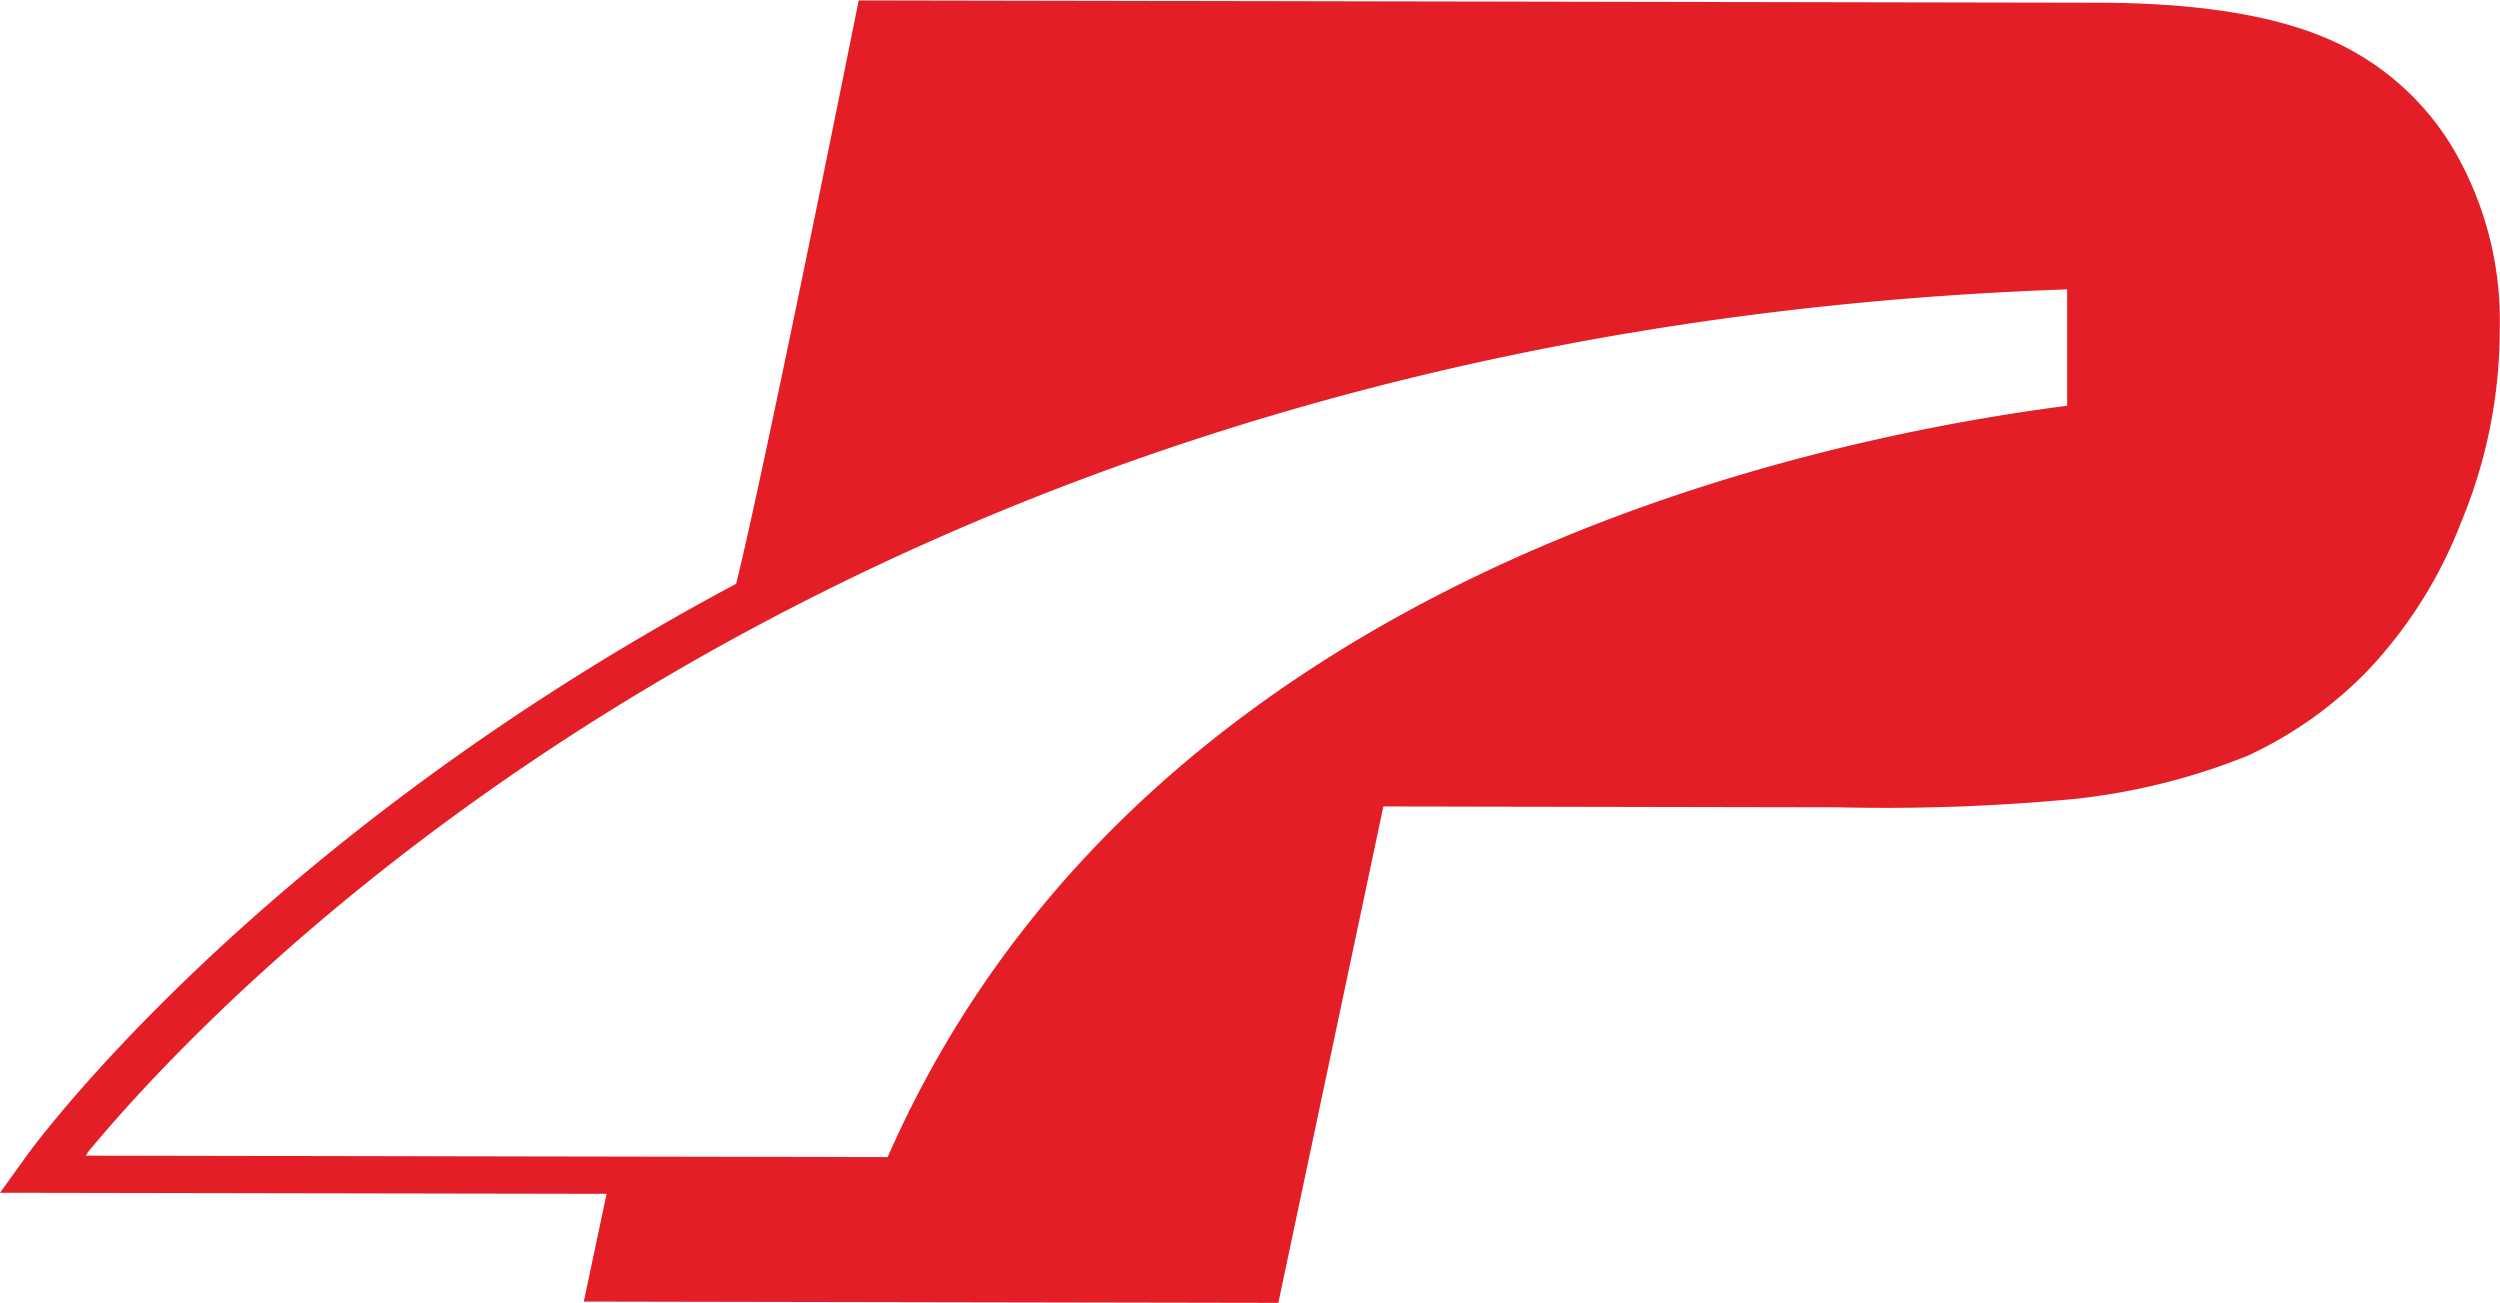 <svg id="Layer_1" data-name="Layer 1" xmlns="http://www.w3.org/2000/svg" viewBox="0 0 174.25 90.83"><defs><style>.cls-1{fill:#e31e27;}</style></defs><title>red-p</title><path class="cls-1" d="M139.37,403.23h2.88l39.4.07-1.59,7.51,48.41.09,7.32-34.6,31.76.06a139.75,139.75,0,0,0,16.47-.59,45.18,45.18,0,0,0,12-3,28,28,0,0,0,8.34-5.9,31.46,31.46,0,0,0,6.55-10.38,34.92,34.92,0,0,0,2.69-13.37,23.69,23.69,0,0,0-3.32-12.8,18.81,18.81,0,0,0-9.06-7.69q-5.72-2.33-15.56-2.35l-86.44-.16s-6.52,32.53-8.54,40.66c-34,18.16-49.59,40-49.65,40.14Zm6.08-2.78c9.41-11.37,52.46-57.22,138-60.19v8.11c-18.93,2.46-64.6,12.28-82.21,52.37l-55.9-.1.15-.19" transform="translate(-139.37 -320.09)"/></svg>